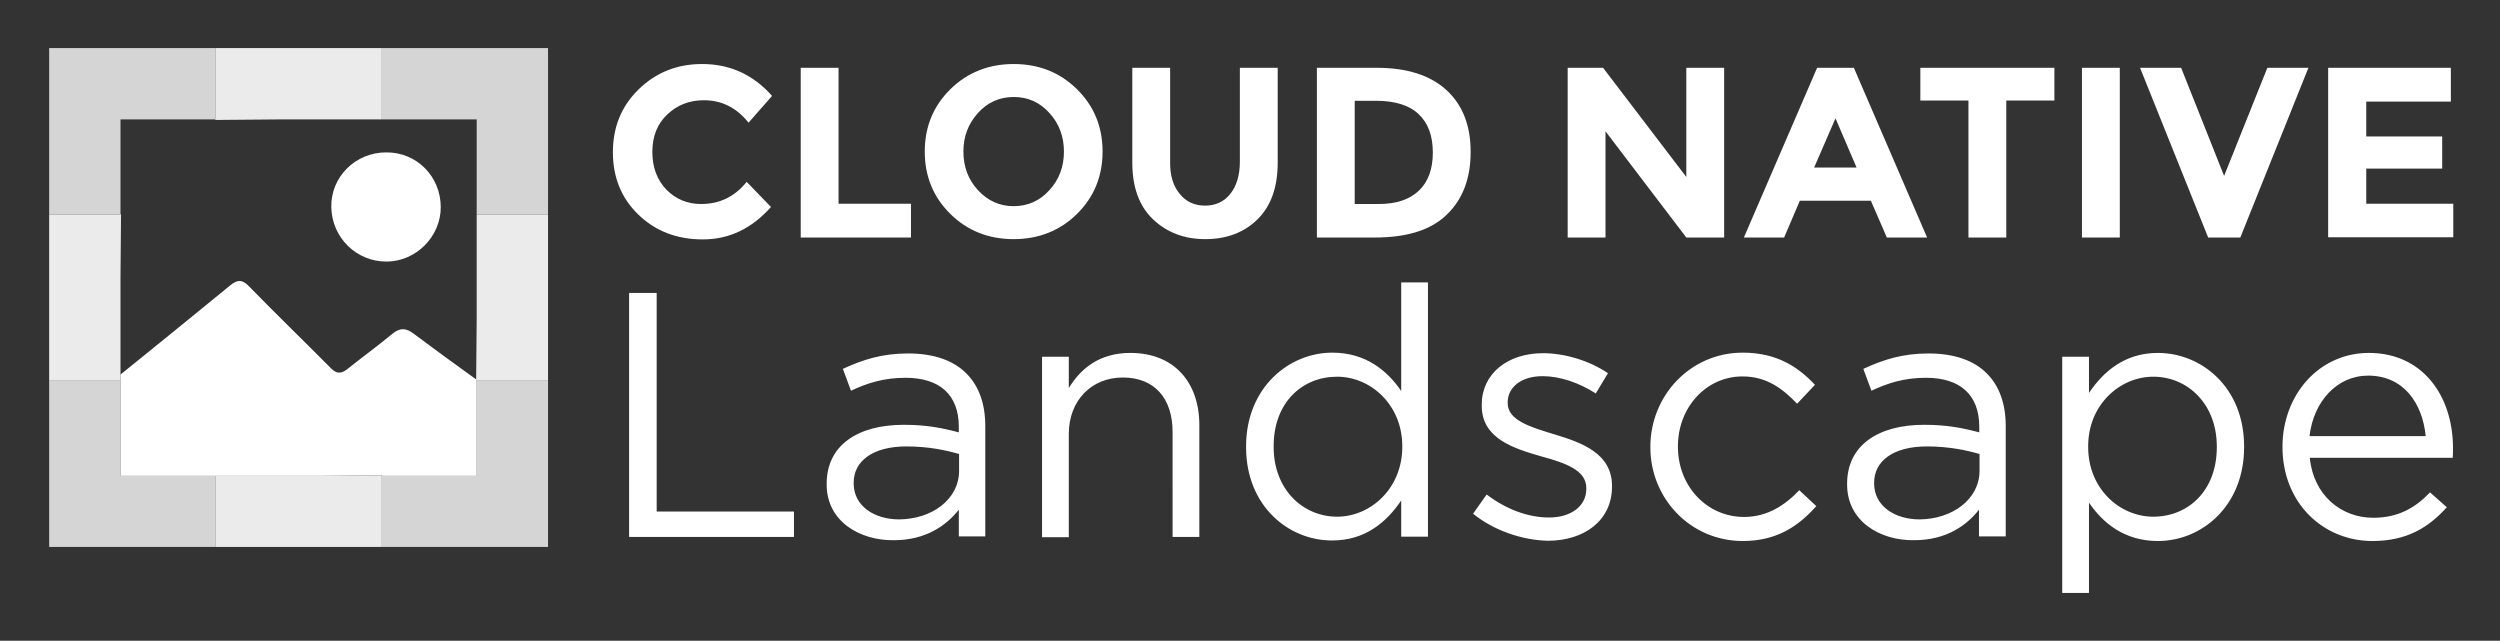 <svg xmlns="http://www.w3.org/2000/svg" role="img" viewBox="2.71 -1.79 925.08 237.08"><rect x="2.71" y="-1.79" width="925.08" height="237.08" fill="#333333" stroke="none"/><style>svg {enable-background:new 0 0 922.3 219.1}</style><style>.st0{fill:#fff}</style><path d="M147.8 121.8c-5.4 4.5-11.1 8.6-16.6 13-2.3 1.8-4 1.8-6.1-.4-10-10.1-20.3-20-30.2-30.2-2.5-2.6-4.3-2.6-7-.4-13.5 11.1-27 22-40.6 33v37.5h73.5l23.2-.2.2.2h34.9v-35l-.2-.2v-.5c-7.8-5.6-15.5-11.2-23.1-16.9-2.9-2.2-5.1-2.3-8 .1zM145.7 95c10.9 0 20.1-9.2 20.1-20.1 0-11.4-8.9-20.4-20.2-20.3-11.4 0-20.5 9.1-20.3 20.2.2 11.3 9.2 20.2 20.4 20.2z" class="st0"/><path fill="#fff" d="M82.4 174.3H47.3v-35.2H20.9v61.5h61.5zm96.5-35.2l.2.2v35h-34.9l-.2-.2v26.5h61.5v-61.5zM47.5 77.6l-.2-.3V42.4h34.9l.2.2V16H20.9v61.6zM144 16v26.4h35.1v35.2h26.4V16z" opacity=".79"/><path fill="#fff" d="M82.4 42.6l23.1-.2H144V16H82.4zM144 174.1l-23.2.2H82.4v26.3H144zm35.1-96.5V116l-.2 22.6v.5h26.6V77.6zM47.3 139.1v-38.4l.2-23.1H20.9v61.5z" opacity=".9"/><path d="M235.5 106.6h10.2v80.9h50.8v9.4h-61v-90.3zm73.1 70.9v-.3c0-14.3 11.6-21.8 28.5-21.8 8.5 0 14.4 1.2 20.4 2.8v-2.1c0-11.9-7.2-18.1-19.7-18.1-7.9 0-14.1 1.9-20.2 4.8l-3-8.1c7.4-3.4 14.4-5.7 24.2-5.7 9.4 0 16.8 2.6 21.5 7.4 4.6 4.6 7 11.1 7 19.6v40.7h-9.8v-9.9c-4.6 5.9-12.3 11.3-24 11.3-12.5.2-24.9-6.9-24.9-20.6zm49-5.1v-6.2c-4.9-1.4-11.3-2.8-19.5-2.8-12.4 0-19.5 5.4-19.5 13.4v.3c0 8.4 7.7 13.3 16.8 13.3 12.3-.1 22.2-7.5 22.2-18zm30.7-42.2h9.9v11.6c4.4-7.2 11.3-13 22.8-13 16.1 0 25.5 10.8 25.5 26.7v41.4h-9.9V158c0-12.4-6.7-20.1-18.4-20.1-11.5 0-20 8.4-20 20.9V197h-9.9v-66.8zm75.5 33.5v-.3c0-21.8 15.9-34.7 31.9-34.7 12.4 0 20.4 6.7 25.5 14.2v-40.2h9.9v94.1h-9.9v-13.4c-5.4 8-13.3 14.8-25.5 14.8-16 .1-31.9-12.6-31.9-34.5zm57.8-.1v-.3c0-15.3-11.7-25.7-24.1-25.7-12.9 0-23.5 9.5-23.5 25.7v.3c0 15.7 10.8 25.8 23.5 25.8 12.4 0 24.1-10.5 24.1-25.8zm26.2 24.7l5-7.1c7.2 5.4 15.2 8.5 23.1 8.5 8 0 13.8-4.1 13.8-10.6v-.3c0-6.7-7.9-9.3-16.6-11.7-10.4-3-22.1-6.6-22.1-18.8v-.3c0-11.5 9.5-19.1 22.7-19.1 8.1 0 17.2 2.8 24 7.4l-4.5 7.5c-6.2-4-13.3-6.4-19.7-6.4-7.9 0-12.9 4.1-12.9 9.7v.3c0 6.3 8.3 8.8 17.2 11.5 10.3 3.1 21.4 7.1 21.4 19.1v.3c0 12.6-10.4 20-23.7 20-9.7-.2-20.2-3.9-27.7-10zm65.6-24.5v-.3c0-18.8 14.7-34.8 34.2-34.8 12.6 0 20.5 5.3 26.7 11.9l-6.6 7c-5.3-5.5-11.2-10.1-20.2-10.1-13.5 0-23.9 11.5-23.9 25.8v.3c0 14.4 10.6 25.9 24.5 25.9 8.5 0 15.1-4.3 20.4-9.9l6.3 5.9c-6.7 7.5-14.7 12.9-27.2 12.9-19.5 0-34.2-15.9-34.2-34.6zm72.8 13.7v-.3c0-14.3 11.6-21.8 28.5-21.8 8.5 0 14.4 1.2 20.4 2.8v-2.1c0-11.9-7.2-18.1-19.7-18.1-7.9 0-14.1 1.9-20.2 4.8l-3-8.1c7.4-3.4 14.4-5.7 24.2-5.7 9.4 0 16.8 2.6 21.5 7.4 4.6 4.6 7 11.1 7 19.6v40.7H735v-9.9c-4.6 5.9-12.2 11.3-24 11.3-12.5.2-24.8-6.9-24.8-20.6zm49-5.1v-6.2c-4.9-1.4-11.3-2.8-19.5-2.8-12.4 0-19.5 5.4-19.5 13.4v.3c0 8.4 7.7 13.3 16.8 13.3 12.2-.1 22.2-7.5 22.2-18zm30.6-42.2h9.9v13.4c5.4-8 13.3-14.8 25.5-14.8 16 0 31.9 12.6 31.9 34.6v.3c0 21.8-15.7 34.7-31.9 34.7-12.4 0-20.4-6.7-25.5-14.2v33.4h-9.9v-87.4zm57.2 33.5v-.3c0-15.7-10.8-25.8-23.5-25.8-12.4 0-24.1 10.4-24.1 25.7v.3c0 15.5 11.7 25.8 24.1 25.8 12.9 0 23.5-9.6 23.5-25.7zm57.9 26.1c9.2 0 15.6-3.7 21-9.4l6.2 5.5c-6.7 7.5-14.8 12.5-27.5 12.5-18.3 0-33.3-14.1-33.3-34.8 0-19.3 13.5-34.8 32-34.8 19.7 0 31.1 15.7 31.1 35.3 0 .9 0 1.9-.1 3.5h-52.9c1.4 14 11.7 22.2 23.5 22.2zm19.4-30.2c-1.2-12.1-8.1-22.4-21.3-22.4-11.5 0-20.2 9.5-21.7 22.4h43z" class="st0"/><path id="XMLID_193_" d="M262.1 73.7c6.9 0 12.5-2.7 16.9-8.2l9 9.3c-7.1 8-15.5 12-25.2 12s-17.6-3.1-23.9-9.2c-6.3-6.1-9.4-13.8-9.4-23.1s3.2-17.1 9.6-23.3c6.4-6.2 14.2-9.3 23.4-9.3 10.3 0 18.9 3.9 25.9 11.8l-8.7 9.9c-4.4-5.5-9.9-8.3-16.5-8.3-5.3 0-9.8 1.7-13.5 5.2-3.7 3.4-5.6 8.1-5.6 13.9s1.8 10.5 5.3 14.1c3.4 3.4 7.7 5.2 12.7 5.2z" class="st0"/><path id="XMLID_180_" d="M299 86.1V23.3h14v50.3h26.8v12.5H299z" class="st0"/><path id="XMLID_177_" d="M401.2 77.4c-6.3 6.2-14.2 9.3-23.4 9.3-9.3 0-17.1-3.1-23.4-9.3-6.3-6.2-9.5-13.9-9.5-23.1s3.2-16.9 9.5-23.1 14.2-9.3 23.4-9.3c9.3 0 17.1 3.1 23.4 9.3s9.5 13.9 9.5 23.1-3.2 16.9-9.5 23.1zm-4.8-23.1c0-5.6-1.8-10.4-5.4-14.3-3.6-4-8-5.9-13.2-5.9s-9.7 2-13.2 5.9c-3.6 4-5.4 8.7-5.4 14.3s1.8 10.4 5.4 14.3 8 5.9 13.2 5.9 9.7-2 13.2-5.9c3.6-3.9 5.4-8.7 5.4-14.3z" class="st0"/><path id="XMLID_175_" d="M439.2 69.9c2.3 2.9 5.5 4.4 9.4 4.4 4 0 7.1-1.5 9.4-4.4s3.5-6.9 3.5-11.9V23.3h14v35.1c0 9.1-2.5 16.1-7.5 21-5 4.9-11.5 7.3-19.3 7.3s-14.3-2.5-19.4-7.4-7.6-11.9-7.6-20.9V23.3h14V58c-.1 5 1.1 9 3.5 11.9z" class="st0"/><path id="XMLID_172_" d="M537.9 31.5c6 5.5 9 13.1 9 22.9s-2.9 17.5-8.8 23.2c-5.8 5.7-14.7 8.5-26.7 8.5H490V23.3h22.2c11.2 0 19.8 2.8 25.7 8.2zm-10.2 37.3c3.4-3.2 5.2-7.9 5.2-14.1s-1.7-10.9-5.2-14.2c-3.4-3.3-8.7-5-15.9-5H504v38.2h8.9c6.4 0 11.3-1.6 14.8-4.9z" class="st0"/><path id="XMLID_170_" d="M626.7 23.3h14v62.8h-14l-29.9-39.3v39.3h-14V23.3h13.1l30.8 40.4V23.3z" class="st0"/><path id="XMLID_167_" d="M700.9 86.1L695 72.5h-26.3l-5.8 13.6H648l27.1-62.8h13.6l27.1 62.8h-14.9zm-19-44.1L674 60.2h15.7L681.9 42z" class="st0"/><path id="XMLID_165_" d="M745.1 35.4v50.7h-14V35.4h-17.8V23.3h49.6v12.1h-17.8z" class="st0"/><path id="XMLID_163_" d="M773.1 23.3h14v62.8h-14V23.3z" class="st0"/><path id="XMLID_161_" d="M825.7 63.3l16-40h15.2l-25.2 62.8h-11.9l-25.2-62.8h15.2l15.9 40z" class="st0"/><path id="XMLID_159_" d="M909.6 23.3v12.5h-31.3v12.9h28.1v11.9h-28.1v13h32.2V86h-46.3V23.3h45.4z" class="st0"/></svg>